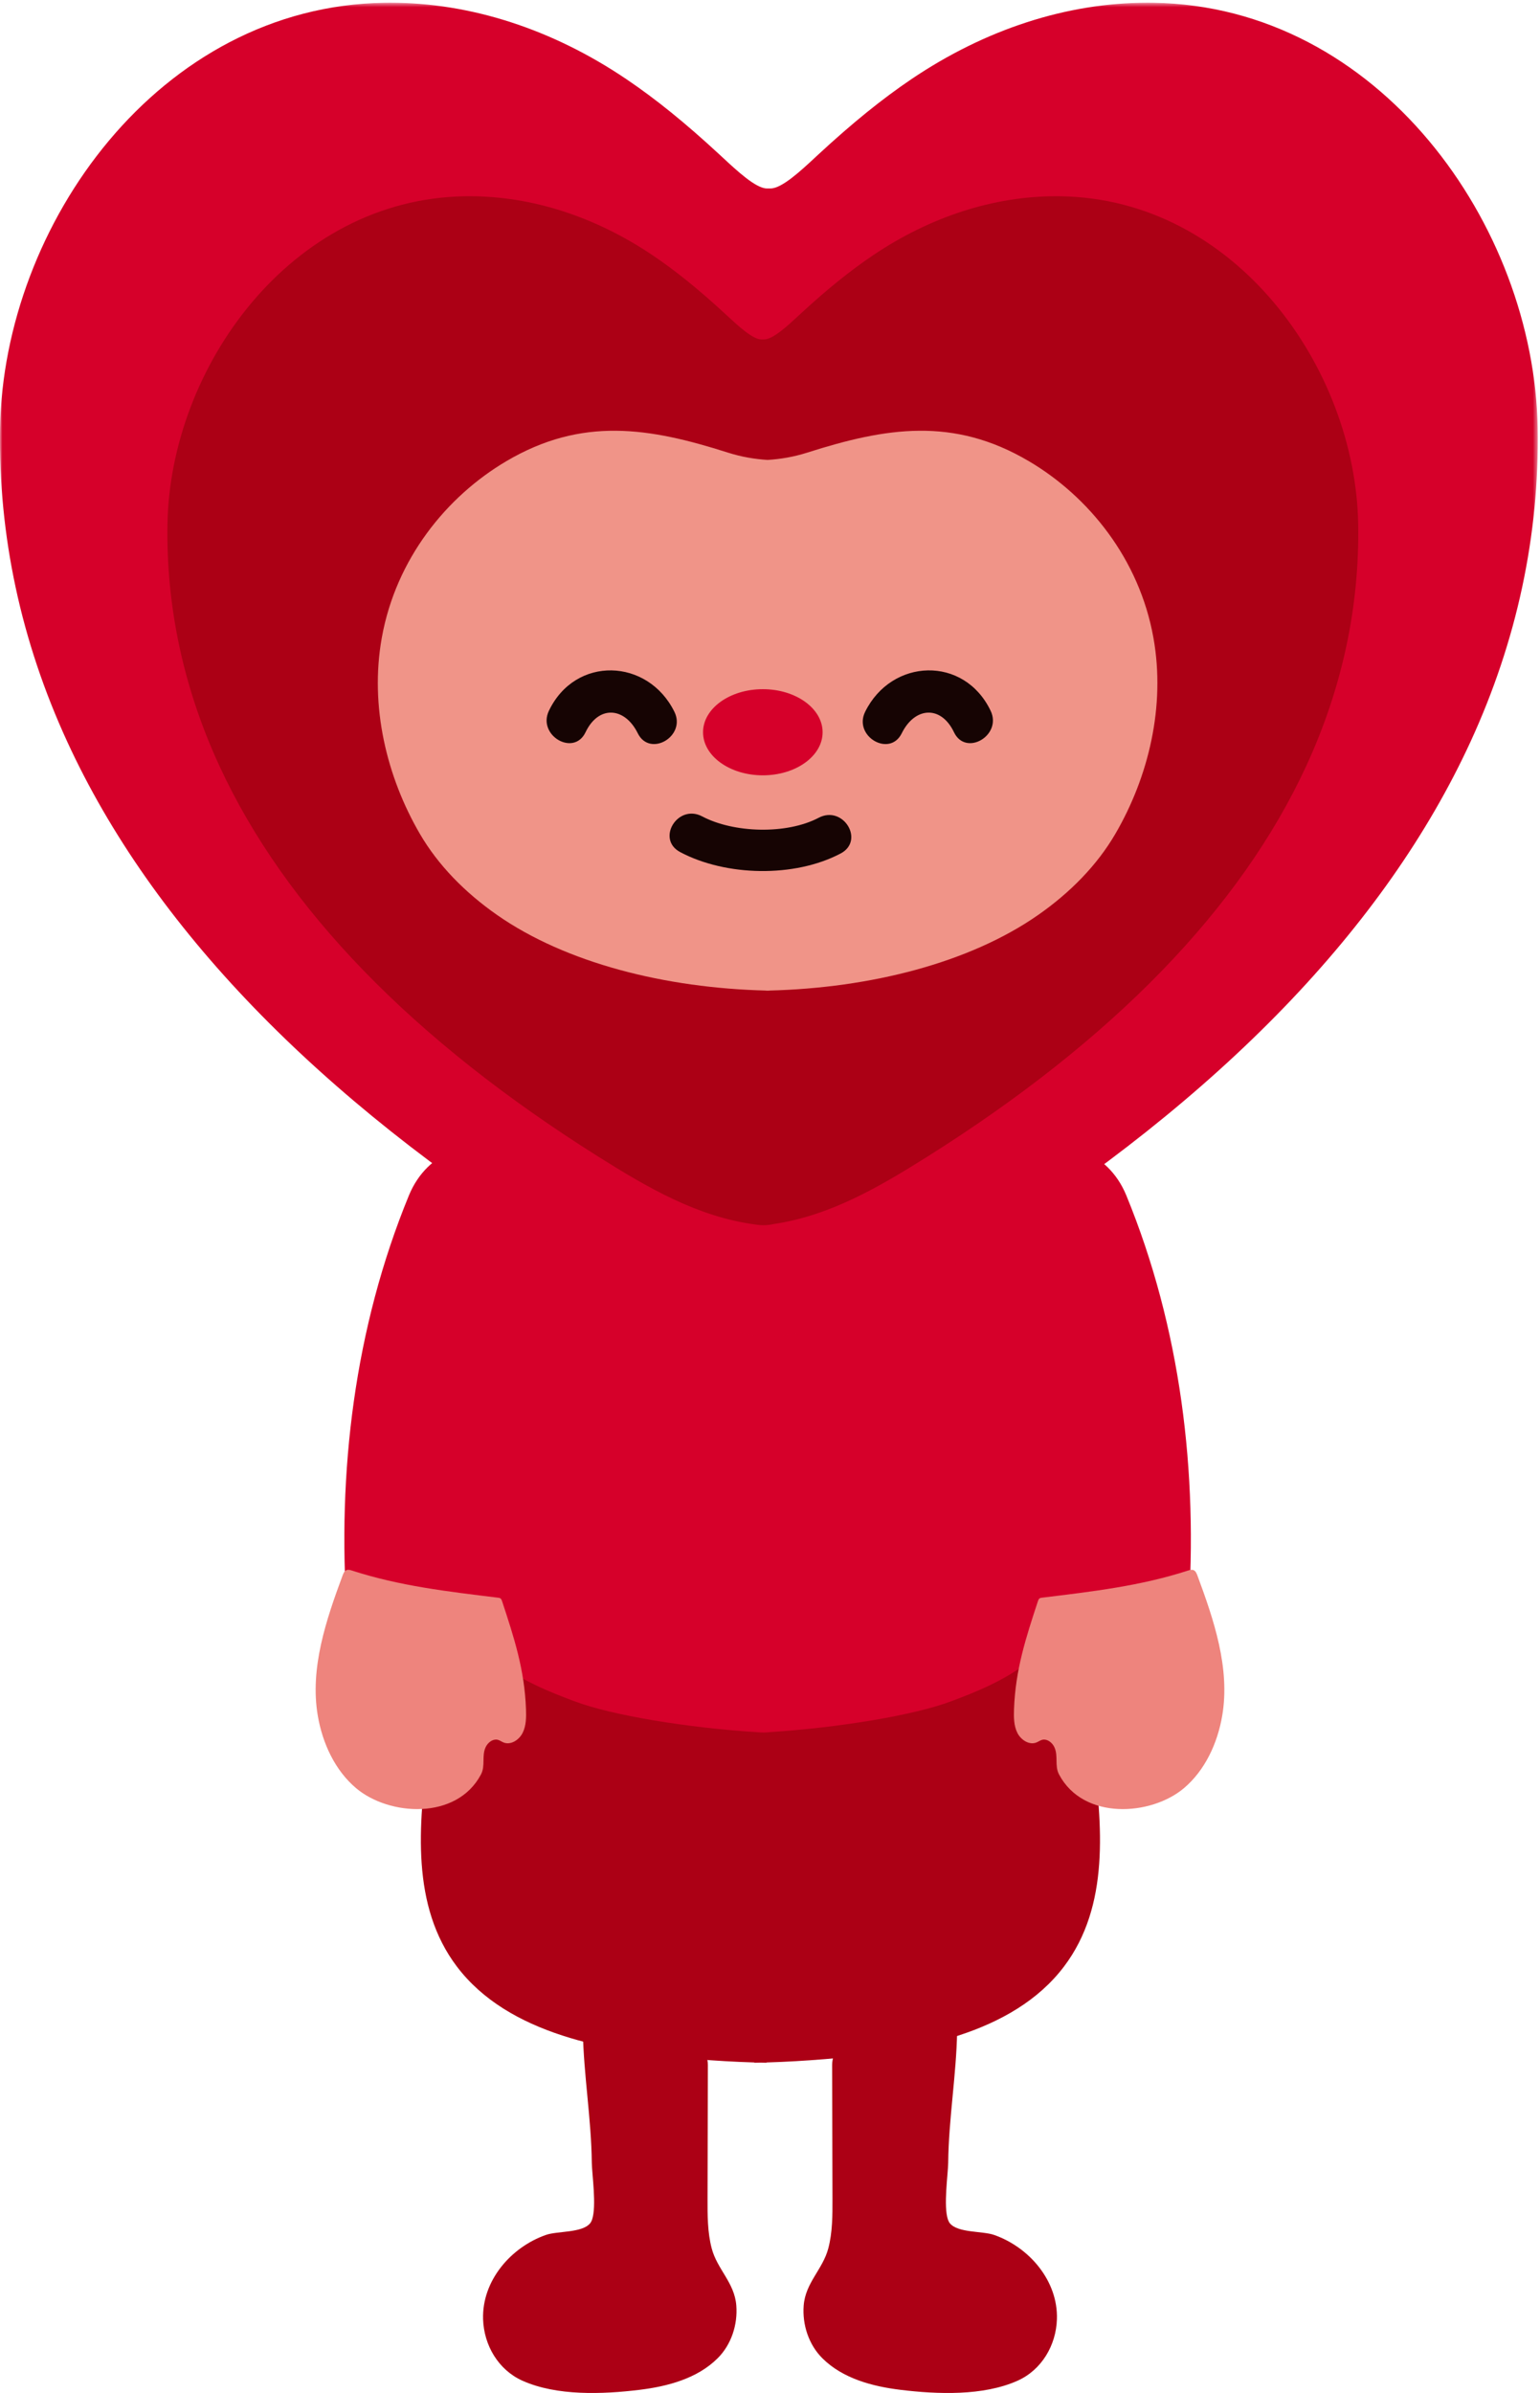 <?xml version="1.0" encoding="UTF-8"?>
<svg width="322px" height="500px" viewBox="0 0 322 500" version="1.1" xmlns="http://www.w3.org/2000/svg" xmlns:xlink="http://www.w3.org/1999/xlink">
    <title>character-heart-hover</title>
    <defs>
        <polygon id="path-1" points="0 0.568 321.532 0.568 321.532 279.408 0 279.408"></polygon>
    </defs>
    <g id="R4" stroke="none" stroke-width="1" fill="none" fill-rule="evenodd">
        <g id="D---Homepage---Hover-Full-Layout---1440" transform="translate(-80, -5843)">
            <g id="Characters" transform="translate(-593, 5044)">
                <g id="character-heart-hover" transform="translate(673, 799)">
                    <path d="M123.798,463.769 C123.684,464.097 123.54,464.368 123.369,464.571 C121.657,466.584 116.553,466.129 114.141,466.975 C106.791,469.551 100.753,476.574 101.008,484.591 C101.181,490.024 104.192,495.174 109.237,497.434 C116.414,500.65 126.014,500.273 133.663,499.347 C139.611,498.629 145.776,496.979 150.032,492.763 C152.907,489.915 154.266,485.735 153.957,481.735 C153.588,476.924 149.961,474.19 148.803,469.76 C147.927,466.411 147.933,462.864 147.941,459.426 C147.962,450.111 147.987,440.796 148.009,431.481 C148.009,425.656 139.489,422.274 134.427,422.02 C132.084,421.903 129.749,422.326 127.443,422.743 C125.525,423.093 123.684,423.74 121.872,424.393 C122.029,433.524 123.64,442.69 123.741,451.897 C123.768,454.164 124.771,460.976 123.798,463.769" id="Fill-1" fill="#AC0015"></path>
                    <path d="M198.205,463.769 C198.319,464.097 198.46,464.368 198.633,464.571 C200.345,466.584 205.447,466.129 207.861,466.975 C215.212,469.551 221.25,476.574 220.992,484.591 C220.821,490.024 217.81,495.174 212.765,497.434 C205.585,500.65 195.989,500.273 188.34,499.347 C182.389,498.629 176.226,496.979 171.97,492.763 C169.095,489.915 167.736,485.735 168.042,481.735 C168.414,476.924 172.038,474.19 173.196,469.76 C174.075,466.411 174.069,462.864 174.061,459.426 C174.037,450.111 174.015,440.796 173.991,431.481 C173.991,425.656 182.513,422.274 187.575,422.02 C189.918,421.903 192.251,422.326 194.559,422.743 C196.474,423.093 198.316,423.74 200.128,424.393 C199.971,433.524 198.359,442.69 198.259,451.897 C198.235,454.164 197.231,460.976 198.205,463.769" id="Fill-3" fill="#AC0015"></path>
                    <path d="M228.481,365.938 C225.427,342.653 222.263,319.378 218.999,296.117 C217.366,284.485 215.709,272.858 214.021,261.232 C213.21,255.635 214.513,239.485 209.793,235.936 C206.739,233.637 202.519,233.335 198.585,233.131 C185.813,232.465 173.041,231.798 160.269,231.132 L160.269,231 C159.845,231.022 159.422,231.044 159.001,231.066 C158.575,231.044 158.155,231.022 157.731,231 L157.731,231.132 C144.959,231.798 132.187,232.465 119.415,233.131 C115.484,233.335 111.259,233.637 108.207,235.936 C103.487,239.485 104.79,255.635 103.979,261.232 C102.291,272.858 100.634,284.485 99.001,296.117 C95.735,319.378 92.573,342.653 89.519,365.938 C87.504,381.295 85.932,398.238 95.537,410.908 C106.242,425.028 126.884,428.723 145.473,430.24 C149.503,430.571 153.61,430.818 157.731,430.937 L157.731,431 C158.155,430.994 158.575,430.981 159.001,430.97 C159.422,430.981 159.845,430.994 160.269,431 L160.269,430.937 C164.39,430.818 168.497,430.571 172.527,430.24 C191.113,428.723 211.758,425.028 222.463,410.908 C232.068,398.238 230.496,381.295 228.481,365.938" id="Fill-5" fill="#AC0015"></path>
                    <path d="M158.803,361.962 C143.696,361.041 127.796,358.374 120.127,355.472 L119.618,355.281 C111.464,352.201 92.368,344.99 95.304,326.774 L112.279,221.428 C112.95,216.239 115.669,211.323 119.902,207.872 C123.613,204.85 128.264,203.189 133.006,203.189 C133.854,203.189 134.7,203.243 135.534,203.344 C135.895,203.347 137.124,203.347 137.293,203.347 C141.357,203.347 148.569,203.243 158.157,203.041 C158.491,203.022 159.369,203 159.454,203 C159.525,203 160.51,203.022 160.838,203.041 C170.431,203.243 177.644,203.347 181.707,203.347 C181.877,203.347 183.103,203.347 183.464,203.344 C184.296,203.243 185.146,203.189 185.992,203.189 C190.736,203.189 195.388,204.85 199.09,207.864 C203.328,211.326 206.054,216.245 206.757,221.713 C206.757,221.713 223.694,326.764 223.697,326.774 C226.63,344.99 207.537,352.201 199.38,355.281 L198.874,355.472 C191.292,358.338 175.679,360.978 160.737,361.929 C160.376,361.975 160.006,362 159.637,362 C159.446,362 158.874,361.967 158.803,361.962" id="Fill-7" fill="#D6002A"></path>
                    <path d="M204.284,258.411 C214.687,283.722 217.991,310.167 216.064,337.38 C214.585,358.254 246.966,358.16 248.436,337.38 C250.542,307.665 246.861,277.406 235.5,249.77 C227.659,230.704 196.325,239.061 204.284,258.411" id="Fill-9" fill="#D6002A"></path>
                    <path d="M218.061,363.494 C219.031,363.344 220.021,364.115 220.463,365.07 C221.317,366.916 220.471,368.939 221.433,370.755 C226.519,380.379 240.657,379.429 247.534,373.639 C251.92,369.944 254.571,364.299 255.563,358.433 C257.241,348.539 253.78,338.389 250.37,329.202 C250.209,328.762 250.008,328.283 249.598,328.088 C249.228,327.913 248.805,328.033 248.421,328.155 C238.41,331.398 228.332,332.548 217.89,333.826 C217.696,333.851 217.492,333.876 217.337,333.999 C217.166,334.135 217.085,334.363 217.014,334.578 C214.496,342.225 212.318,348.892 212.022,357.125 C211.964,358.803 211.969,360.568 212.721,362.072 C213.476,363.575 215.225,364.68 216.704,364.082 C217.11,363.92 217.47,363.642 217.893,363.528 C217.948,363.514 218.003,363.502 218.061,363.494" id="Fill-11" fill="#EE847D"></path>
                    <path d="M85.502,249.773 C74.14,277.405 70.459,307.669 72.563,337.379 C74.033,358.125 106.418,358.288 104.937,337.379 C103.01,310.162 106.316,283.719 116.72,258.414 C124.663,239.098 93.354,230.678 85.502,249.773" id="Fill-13" fill="#D6002A"></path>
                    <path d="M103.941,363.494 C102.971,363.344 101.981,364.115 101.539,365.07 C100.682,366.916 101.531,368.939 100.569,370.755 C95.48,380.379 81.342,379.429 74.468,373.639 C70.081,369.944 67.43,364.299 66.438,358.433 C64.757,348.539 68.221,338.389 71.629,329.202 C71.792,328.762 71.991,328.283 72.403,328.088 C72.773,327.913 73.196,328.033 73.577,328.155 C83.592,331.398 93.667,332.548 104.112,333.826 C104.306,333.851 104.508,333.876 104.663,333.999 C104.834,334.135 104.917,334.363 104.986,334.578 C107.507,342.225 109.685,348.892 109.978,357.125 C110.036,358.803 110.033,360.568 109.279,362.072 C108.524,363.575 106.777,364.68 105.295,364.082 C104.892,363.92 104.53,363.642 104.11,363.528 C104.052,363.514 103.999,363.502 103.941,363.494" id="Fill-15" fill="#EE847D"></path>
                    <g id="Group-19">
                        <mask id="mask-2" fill="white">
                            <use xlink:href="#path-1"></use>
                        </mask>
                        <g id="Clip-18"></g>
                        <path d="M160.925,279.408 C160.369,279.408 159.81,279.369 159.249,279.292 C159.246,279.292 158.83,279.239 158.627,279.206 C143.124,277.091 129.801,269.32 116.387,260.857 C66.254,229.207 31.825,193.581 14.06,154.974 C4.372,133.921 -0.35,111.875 0.018,89.451 C0.723,47.084 33.206,1.265 80.439,0.576 L81.611,0.568 C98.427,0.568 115.498,6.092 130.984,16.551 C137.13,20.703 143.3,25.691 150.398,32.257 L151.18,32.979 C154.086,35.68 158.063,39.376 160.341,39.376 L161.126,39.376 C163.473,39.376 167.45,35.674 170.359,32.976 L171.13,32.26 C178.247,25.683 184.414,20.695 190.549,16.551 C206.035,6.092 223.109,0.568 239.922,0.568 L241.097,0.576 C288.33,1.265 320.81,47.084 321.512,89.451 C321.884,111.872 317.164,133.915 307.476,154.974 C289.711,193.581 255.282,229.201 205.146,260.857 C191.961,269.173 178.866,276.823 163.71,279.09 C162.802,279.3 161.866,279.408 160.925,279.408" id="Fill-17" fill="#D6002A" mask="url(#mask-2)"></path>
                    </g>
                    <path d="M159.625,256 C159.192,256 158.762,255.97 158.326,255.912 C158.323,255.912 158.003,255.87 157.843,255.843 C145.839,254.215 135.522,248.221 125.135,241.696 C86.307,217.292 59.646,189.823 45.888,160.055 C38.387,143.822 34.731,126.824 35.015,109.534 C35.559,76.869 60.714,41.538 97.293,41.006 L98.2,41 C111.222,41 124.445,45.26 136.437,53.323 C141.194,56.527 145.975,60.373 151.47,65.434 L152.077,65.991 C154.326,68.075 157.407,70.922 159.173,70.922 L159.782,70.922 C161.598,70.922 164.679,68.072 166.928,65.989 L167.526,65.437 C173.036,60.365 177.817,56.521 182.565,53.323 C194.557,45.26 207.78,41 220.802,41 L221.712,41.006 C258.289,41.538 283.443,76.869 283.984,109.534 C284.274,126.821 280.616,143.819 273.117,160.055 C259.356,189.823 232.695,217.289 193.87,241.696 C183.66,248.108 173.516,254.008 161.78,255.754 C161.076,255.917 160.354,256 159.625,256" id="Fill-20" fill="#AC0015"></path>
                    <path d="M241.171,133.261 C238.213,116.745 227.603,103.725 215.147,96.372 C199.323,87.027 185.254,89.33 168.798,94.569 C165.933,95.482 163.191,95.927 160.501,96.1 C157.806,95.927 155.067,95.482 152.199,94.569 C135.746,89.33 121.68,87.027 105.851,96.372 C93.397,103.725 82.787,116.745 79.829,133.261 C77.26,147.6 80.87,162.36 87.796,174.234 C91.609,180.773 97.213,186.487 103.933,191.176 C118.334,201.225 139.103,206.453 160.199,206.97 L160.199,207 C160.301,206.997 160.4,206.986 160.501,206.986 C160.6,206.986 160.699,206.997 160.801,207 L160.801,206.97 C181.897,206.453 202.663,201.225 217.067,191.176 C223.787,186.487 229.394,180.773 233.207,174.234 C240.13,162.36 243.74,147.6 241.171,133.261" id="Fill-22" fill="#F09488"></path>
                    <path d="M172,153.001 C172,148.031 166.404,144 159.501,144 C152.596,144 147,148.031 147,153.001 C147,157.972 152.596,162 159.501,162 C166.404,162 172,157.972 172,153.001" id="Fill-24" fill="#D6002A"></path>
                    <path d="M142.234,178.049 C151.808,183.113 166.118,183.417 175.761,178.335 C180.882,175.639 176.303,168.166 171.177,170.867 C164.484,174.392 153.414,174.068 146.822,170.582 C141.707,167.875 137.116,175.343 142.234,178.049" id="Fill-30" fill="#160403"></path>
                    <path d="M122.43,153.001 C125.162,147.285 130.639,147.712 133.349,153.208 C135.879,158.33 143.532,153.837 141.011,148.727 C135.47,137.498 120.295,136.954 114.768,148.521 C112.319,153.652 119.967,158.155 122.43,153.001" id="Fill-12" fill="#160403"></path>
                    <path d="M207.135,148.523 C201.607,136.952 186.437,137.495 180.892,148.729 C178.375,153.834 186.024,158.337 188.553,153.205 C191.268,147.709 196.741,147.287 199.473,153.003 C201.935,158.152 209.588,153.654 207.135,148.523" id="Fill-14" fill="#160403"></path>
                </g>
            </g>
        </g>
    </g>
</svg>